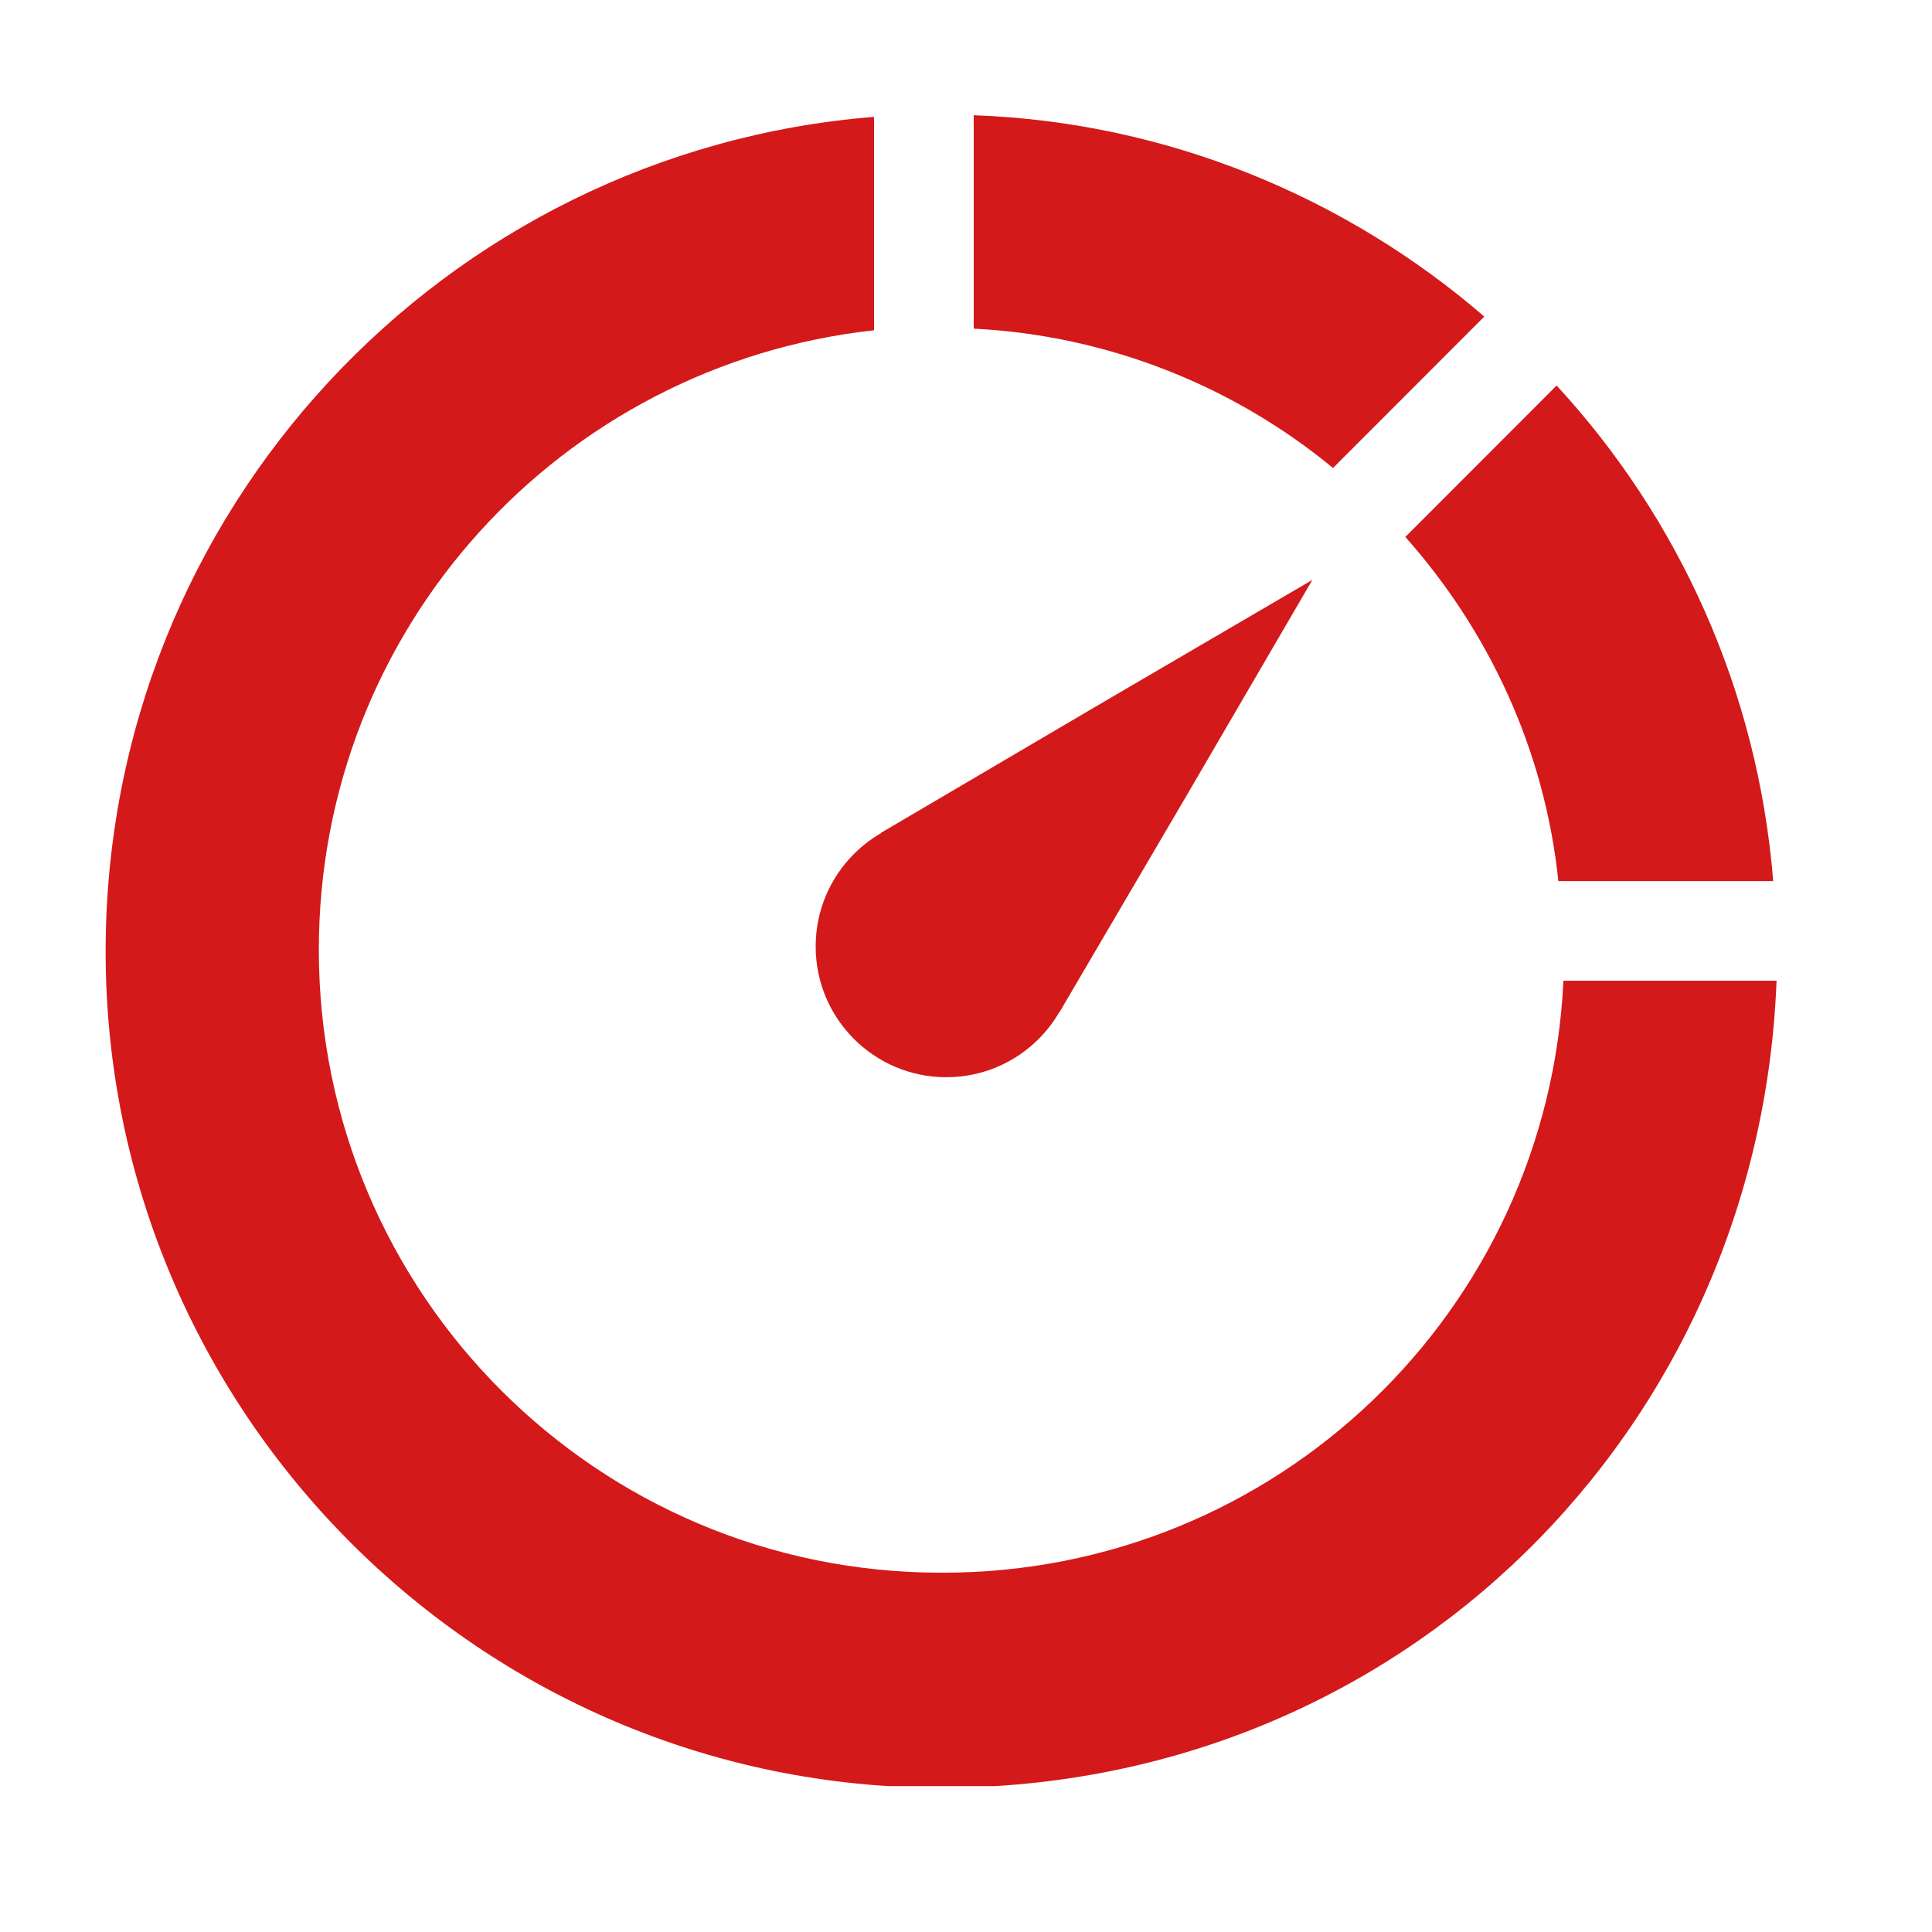 <svg width="37" height="37" viewBox="0 0 37 37" fill="none" xmlns="http://www.w3.org/2000/svg">
<g clip-path="url(#clip0_403_7231)">
<path d="M25.529 8.963L28.426 6.063C25.793 3.789 22.369 2.339 18.648 2.207V6.294C21.249 6.425 23.653 7.414 25.529 8.963Z" fill="#D4191A"/>
<path d="M29.844 16.874H33.959C33.663 13.216 32.149 9.92 29.811 7.383L26.914 10.283C28.494 12.062 29.581 14.336 29.844 16.874Z" fill="#D4191A"/>
<path d="M18.023 30.119C11.439 30.119 6.106 24.78 6.106 18.189C6.106 12.026 10.748 6.984 16.739 6.325V2.238C8.509 2.897 2.023 9.785 2.023 18.222C2.023 27.054 9.2 34.238 18.023 34.238C26.846 34.238 33.694 27.384 34.023 18.782H29.941C29.645 25.11 24.443 30.119 18.056 30.119H18.023Z" fill="#D4191A"/>
<path d="M18.583 17.664L16.871 15.95L21.019 13.511L25.134 11.105L22.731 15.225L20.295 19.377L18.583 17.664Z" fill="#D4191A"/>
<path d="M18.123 20.63C19.505 20.63 20.625 19.509 20.625 18.126C20.625 16.742 19.505 15.621 18.123 15.621C16.741 15.621 15.621 16.742 15.621 18.126C15.621 19.509 16.741 20.63 18.123 20.63Z" fill="#D4191A"/>
</g>
<defs>
<clipPath id="clip0_403_7231">
<rect width="32" height="32" fill="white" transform="translate(2.023 2.207)"/>
</clipPath>
</defs>
</svg>
